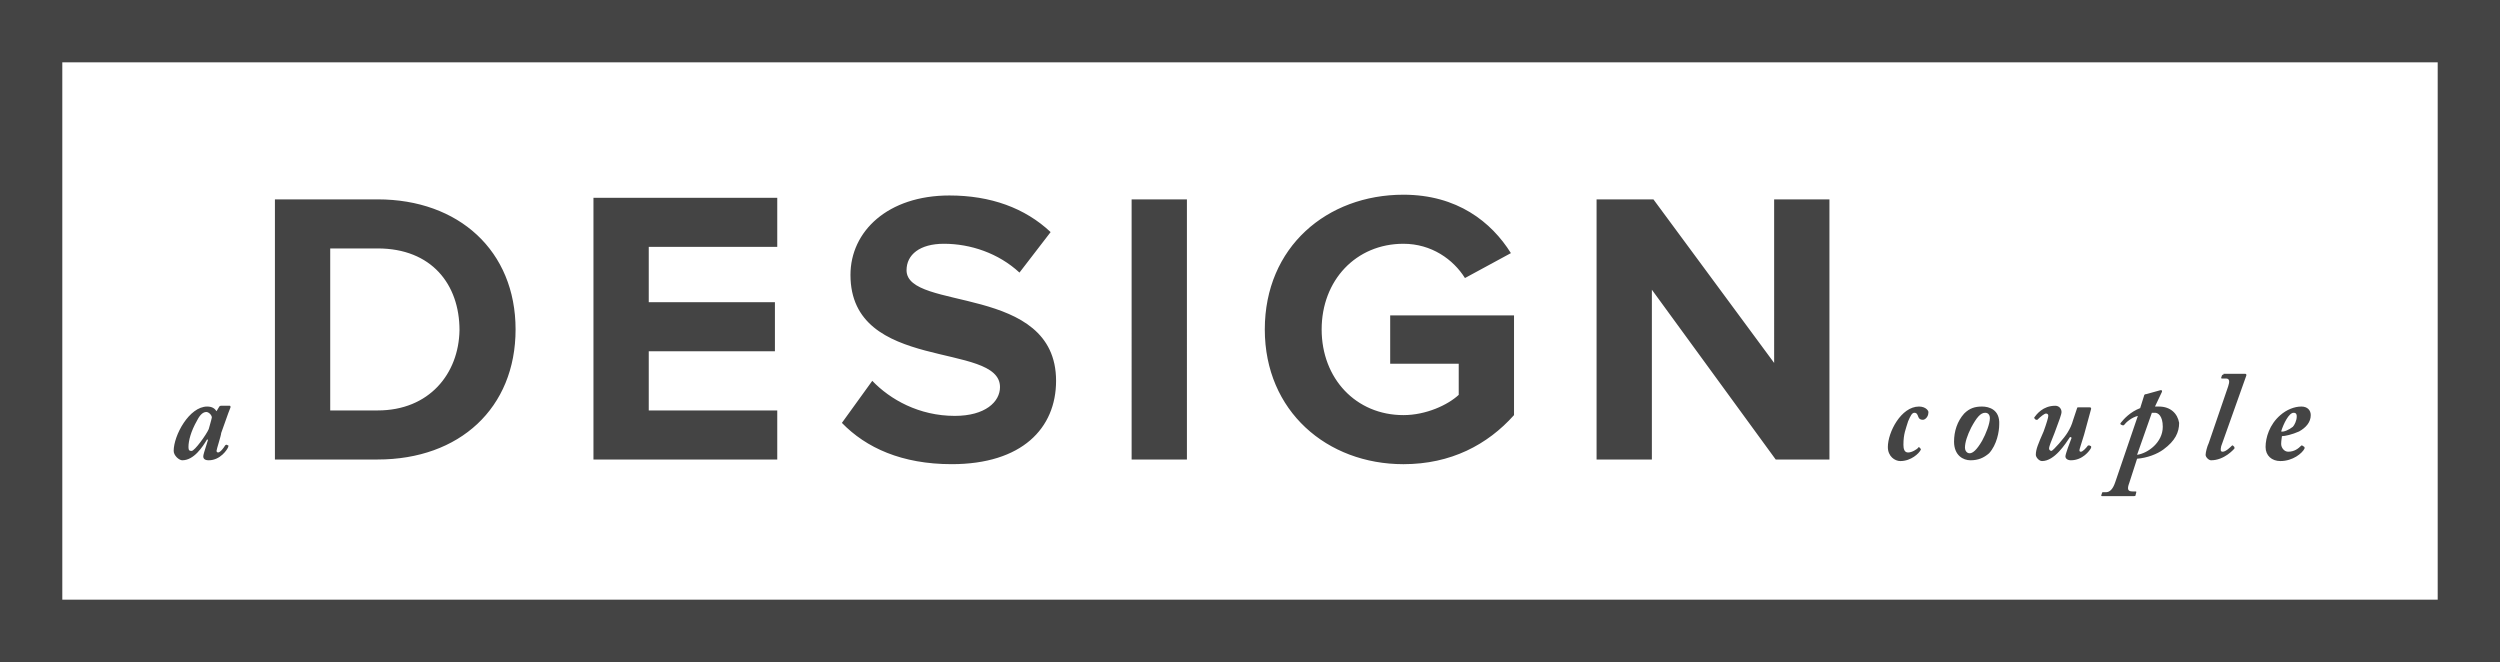 <?xml version="1.0" encoding="utf-8"?>
<!-- Generator: Adobe Illustrator 18.1.1, SVG Export Plug-In . SVG Version: 6.00 Build 0)  -->
<svg version="1.1" id="Layer_1" xmlns="http://www.w3.org/2000/svg" xmlns:xlink="http://www.w3.org/1999/xlink" x="0px" y="0px"
	 viewBox="0 0 321 85" enable-background="new 0 0 321 85" xml:space="preserve">
<g>
	<g>
		<path fill-rule="evenodd" clip-rule="evenodd" fill="#444444" d="M246.4,52.2c-2.3,0-4,3.3-4,5.2c0,1.2,0.9,1.8,1.6,1.8
			c1.4,0,2.4-1,2.6-1.4c0.1-0.1,0-0.1,0-0.2l-0.2-0.2c0,0-0.1,0-0.1,0.1c-0.2,0.2-0.8,0.6-1.3,0.6c-0.5,0-0.6-0.5-0.6-1
			c0-1.4,0.3-2,0.6-3c0.3-0.7,0.5-1.1,0.8-1.1c0.3,0,0.4,0.2,0.5,0.5c0.1,0.3,0.3,0.4,0.6,0.4c0.3,0,0.7-0.4,0.7-0.9
			C247.7,52.8,247.3,52.2,246.4,52.2z M254.5,52.2c-0.9,0-1.6,0.2-2.3,0.9c-0.9,1-1.3,2.3-1.3,3.6c0,1.8,1.2,2.4,2.1,2.4
			c1,0,1.7-0.3,2.4-0.9c1-1.1,1.3-2.8,1.3-3.7C256.8,52.6,255.4,52.2,254.5,52.2z M254.5,56.6c-0.7,1.2-1.2,1.6-1.6,1.6
			c-0.4,0-0.6-0.4-0.6-0.7c0-0.7,0.3-1.6,0.8-2.6c0.7-1.3,1.2-1.9,1.8-1.9c0.4,0,0.6,0.3,0.6,0.7C255.5,54.4,255,55.7,254.5,56.6z
			 M268.5,52.5c0-0.1,0-0.2-0.2-0.2h-1.4c-0.1,0-0.2,0-0.2,0.1l-0.5,1.5c-0.2,0.7-0.4,1.1-0.7,1.6c-0.4,0.7-1.9,2.4-2.1,2.4
			c-0.1,0-0.3-0.1-0.3-0.3c0-0.3,0.3-1,0.7-2c0.6-1.6,0.9-2.4,0.9-2.7c0-0.4-0.3-0.8-0.8-0.8c-1.6,0-2.4,1.1-2.7,1.5
			c0,0.1,0,0.1,0,0.1l0.2,0.2c0,0,0.1,0,0.2,0c0.4-0.4,0.9-0.8,1.1-0.8c0.2,0,0.3,0.1,0.3,0.3c0,0.2-0.2,0.9-0.6,2
			c-0.7,1.6-1,2.3-1,3c0,0.3,0.4,0.8,0.8,0.8c1.6,0,3-2.2,3.6-3.1l0.2,0.1c-0.2,0.5-0.8,2.1-0.8,2.4c0,0.3,0.3,0.5,0.7,0.5
			c1.5,0,2.4-1.2,2.6-1.6c0-0.1,0-0.1,0-0.2l-0.2-0.1c0,0-0.1,0-0.2,0c-0.3,0.4-0.7,0.8-0.9,0.8c-0.1,0-0.2,0-0.2-0.2
			c0-0.1,0.2-0.7,0.6-2L268.5,52.5z M277.2,52.2c-0.2,0-0.4,0-0.5,0l0.9-1.9c0,0,0-0.1,0-0.1c0,0,0-0.1-0.1-0.1c0,0-0.1,0-0.1,0
			l-1.8,0.5c-0.2,0-0.3,0.1-0.3,0.2l-0.5,1.6c-1.3,0.5-2.1,1.4-2.5,1.9c0,0-0.1,0.1,0,0.2l0.2,0.1c0.1,0,0.1,0,0.2,0
			c0.3-0.4,1-1,1.8-1.2l-2.9,8.5c-0.3,0.9-0.7,1.3-1.2,1.3h-0.4c-0.1,0-0.1,0.1-0.1,0.1l-0.1,0.3c0,0.1,0,0.1,0.1,0.1
			c0.2,0,0.6,0,2.1,0c1.3,0,1.8,0,2,0c0.1,0,0.2,0,0.2-0.1l0.1-0.4c0-0.1,0-0.1-0.1-0.1h-0.4c-0.6,0-0.7-0.3-0.4-1.1l1-3.1
			c1.3-0.1,2.6-0.6,3.4-1.2c1.5-1.1,2-2.2,2-3.4C279.6,53.1,278.7,52.2,277.2,52.2z M274.4,58.4l1.9-5.4c0.2,0,0.3,0,0.4,0
			c0.4,0,1,0.4,1,1.8C277.7,56.8,275.8,58.2,274.4,58.4z M285.5,48.1c-0.1,0-0.1,0-0.2,0.1l-0.1,0.3c0,0.1,0,0.1,0.1,0.1h0.5
			c0.5,0,0.5,0.4,0.3,1l-2.5,7.3c-0.2,0.4-0.4,1.2-0.4,1.5s0.4,0.7,0.7,0.7c1.7,0,2.9-1.4,3-1.5c0-0.1,0-0.1,0-0.2l-0.2-0.2
			c0,0-0.1,0-0.1,0c-0.2,0.2-0.8,0.8-1.2,0.8c-0.3,0-0.3-0.2-0.2-0.7l3.2-9c0.1-0.2,0-0.3-0.1-0.3H285.5z M295.2,55.4
			c0.9-0.5,1.5-1.2,1.5-2.1c0-0.6-0.4-1.1-1.2-1.1c-0.9,0-1.9,0.4-2.7,1.1c-1.4,1.2-1.9,2.9-1.9,4.1c0,1.1,0.8,1.8,1.9,1.8
			c1.6,0,2.8-1,3.1-1.6c0-0.1,0-0.1,0-0.2l-0.3-0.2c0,0-0.1,0-0.1,0c-0.4,0.4-0.9,0.8-1.7,0.8c-0.5,0-0.9-0.5-0.9-1
			c0-0.4,0.1-0.9,0.1-1C293.4,56,294.3,55.8,295.2,55.4z M294.5,53c0.4,0,0.4,0.3,0.4,0.5c0,0.5-0.3,1.1-0.5,1.3
			c-0.5,0.4-1.2,0.7-1.5,0.6C293.2,54.4,293.9,53,294.5,53z M48.5,25.6H35.3V59h13.2c10.5,0,17.7-6.6,17.7-16.7S58.9,25.6,48.5,25.6
			z M48.5,52.7h-6.1V31.9h6.1c6.9,0,10.5,4.6,10.5,10.5C58.9,48,55.1,52.7,48.5,52.7z M76.2,59h23.6v-6.3H83.3v-7.6h16.2v-6.3H83.3
			v-7.1h16.5v-6.3H76.2V59z M116.4,34.7c0-2,1.7-3.4,4.8-3.4c3.4,0,7,1.2,9.7,3.7l4-5.2c-3.3-3.1-7.7-4.7-13-4.7
			c-7.9,0-12.7,4.6-12.7,10.2c0,12.6,19.2,8.5,19.2,14.4c0,1.9-1.9,3.7-5.8,3.7c-4.6,0-8.3-2.1-10.6-4.5l-3.9,5.4
			c3.1,3.2,7.7,5.3,14.1,5.3c9,0,13.4-4.6,13.4-10.7C135.6,36.4,116.4,40,116.4,34.7z M145.3,59h7.1V25.6h-7.1V59z M178.5,46.7h8.8
			v4c-1.4,1.3-4.2,2.6-7.1,2.6c-6.1,0-10.5-4.7-10.5-11s4.4-11,10.5-11c3.6,0,6.4,2,7.9,4.4l5.9-3.2c-2.5-4-6.9-7.5-13.8-7.5
			c-9.8,0-17.8,6.7-17.8,17.3c0,10.5,8,17.3,17.8,17.3c6.1,0,10.8-2.5,14.2-6.3V40.5h-15.9V46.7z M227.8,46.6l-15.5-21H205V59h7.1
			V37.2L228,59h6.9V25.6h-7.1V46.6z M29.6,52.3c0-0.1,0-0.2-0.1-0.2h-1.1c-0.1,0-0.2,0-0.3,0.2l-0.3,0.5c-0.2-0.3-0.5-0.6-1.2-0.6
			c-2.3,0-4.3,3.7-4.3,5.7c0,0.6,0.7,1.2,1.1,1.2c1.5,0,2.6-1.7,3.2-2.7l0.1,0.1c-0.5,1.6-0.6,1.9-0.6,2.1c0,0.3,0.2,0.5,0.7,0.5
			c1.5,0,2.4-1.4,2.5-1.7c0-0.1,0.1-0.2,0-0.2l-0.2-0.1c0,0-0.1,0-0.2,0.1c-0.1,0.2-0.6,0.9-0.9,0.9c-0.1,0-0.2-0.1-0.2-0.2
			c0-0.2,0.6-2,0.6-2.3C28.6,55.1,29.3,53,29.6,52.3z M26.8,55.1c-0.3,0.7-1.8,2.8-2.2,2.8c-0.3,0-0.4-0.1-0.4-0.5
			c0-0.8,0.3-2,1.1-3.4c0.4-0.8,0.8-1.1,1.2-1.1c0.3,0,0.7,0.4,0.7,0.7C27.1,54.1,26.9,54.7,26.8,55.1z"/>
	</g>
</g>
<g>
	<path fill="#444444" d="M321,85H0V0h321V85z M8,77h305V8H8V77z"/>
</g>
</svg>
